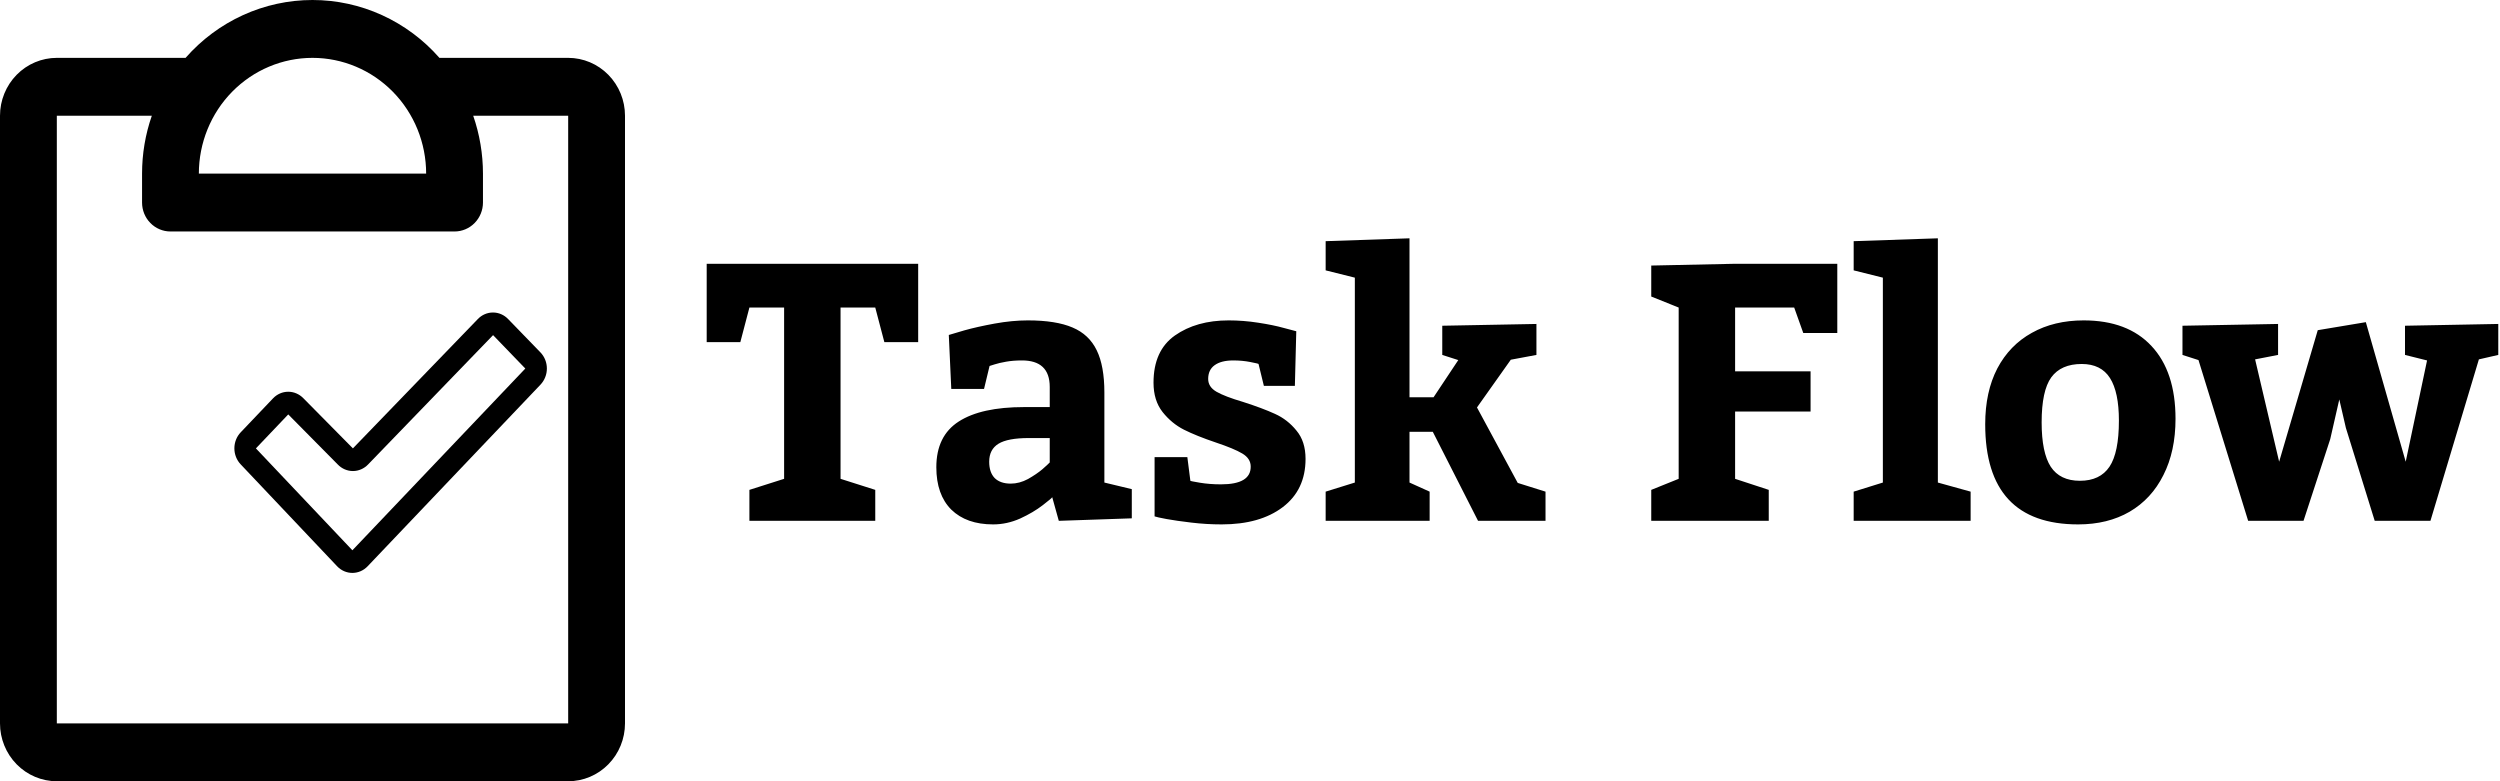 <svg width="96" height="30" viewBox="0 0 96 30" fill="none" xmlns="http://www.w3.org/2000/svg">
<path d="M30.11 11.81H28.777L28.429 13.137H27.137V10.129H35.258V13.137H33.959L33.61 11.81H32.277V18.387L33.61 18.811V20H28.777V18.811L30.11 18.387V11.81ZM40.405 19.091C40.405 19.109 40.285 19.212 40.043 19.398C39.801 19.585 39.512 19.756 39.175 19.911C38.838 20.061 38.491 20.137 38.136 20.137C37.452 20.137 36.917 19.948 36.529 19.569C36.147 19.186 35.955 18.644 35.955 17.942C35.955 17.14 36.242 16.555 36.816 16.186C37.391 15.816 38.227 15.632 39.325 15.632H40.31V14.859C40.31 14.176 39.95 13.836 39.23 13.841C39.015 13.841 38.817 13.857 38.635 13.889C38.453 13.921 38.307 13.955 38.197 13.991C38.092 14.023 38.026 14.044 37.999 14.053L37.787 14.935H36.529L36.434 12.863C36.516 12.836 36.716 12.777 37.035 12.685C37.359 12.594 37.744 12.508 38.19 12.426C38.642 12.344 39.068 12.303 39.469 12.303C40.189 12.303 40.761 12.394 41.185 12.576C41.608 12.754 41.918 13.046 42.114 13.451C42.31 13.852 42.408 14.392 42.408 15.071V18.53L43.461 18.783V19.904L40.658 20L40.405 19.091ZM37.985 17.73C37.985 18.004 38.056 18.213 38.197 18.359C38.343 18.501 38.548 18.571 38.812 18.571C39.036 18.571 39.257 18.512 39.476 18.394C39.694 18.27 39.879 18.145 40.029 18.018C40.18 17.885 40.273 17.799 40.31 17.758V16.821H39.51C38.967 16.821 38.578 16.894 38.341 17.04C38.104 17.186 37.985 17.416 37.985 17.73ZM45.71 18.462C45.71 18.471 45.833 18.496 46.079 18.537C46.325 18.578 46.594 18.599 46.886 18.599C47.651 18.599 48.032 18.371 48.027 17.915C48.027 17.71 47.92 17.544 47.706 17.416C47.492 17.288 47.152 17.147 46.688 16.992C46.191 16.824 45.783 16.66 45.464 16.5C45.149 16.34 44.876 16.115 44.644 15.823C44.411 15.527 44.295 15.151 44.295 14.695C44.295 13.875 44.568 13.271 45.115 12.884C45.667 12.496 46.355 12.303 47.18 12.303C47.553 12.303 47.932 12.332 48.315 12.392C48.702 12.451 49.025 12.517 49.285 12.59C49.55 12.658 49.714 12.701 49.777 12.72L49.723 14.818H48.533L48.328 13.977C48.328 13.968 48.223 13.943 48.014 13.902C47.809 13.861 47.59 13.841 47.357 13.841C47.047 13.841 46.808 13.902 46.64 14.025C46.476 14.144 46.394 14.319 46.394 14.552C46.394 14.757 46.501 14.921 46.715 15.044C46.929 15.167 47.269 15.297 47.733 15.434C48.23 15.593 48.638 15.746 48.957 15.892C49.281 16.037 49.556 16.252 49.784 16.534C50.017 16.812 50.133 17.174 50.133 17.621C50.133 18.414 49.841 19.032 49.258 19.474C48.675 19.916 47.893 20.137 46.913 20.137C46.521 20.137 46.134 20.114 45.751 20.068C45.368 20.023 45.051 19.977 44.801 19.932C44.555 19.886 44.4 19.852 44.336 19.829V17.553H45.594L45.71 18.462ZM55.048 15.256L55.998 13.827L55.383 13.629V12.508L58.999 12.44V13.629L58.015 13.813L56.716 15.646L58.281 18.544L59.348 18.879V20H56.757L55.02 16.582H54.125V18.53L54.898 18.879V20H50.905V18.879L52.026 18.53V10.662L50.905 10.382V9.261L54.125 9.151V15.256H55.048ZM63.408 18.811L64.461 18.387V11.81L63.408 11.387V10.197L66.628 10.129H70.552V12.788H69.246L68.897 11.81H66.628V14.258H69.526V15.803H66.628V18.387L67.92 18.811V20H63.408V18.811ZM75.672 18.879V20H71.181V18.879L72.302 18.53V10.662L71.181 10.382V9.261L74.414 9.151V18.53L75.672 18.879ZM80.013 12.303C81.138 12.303 82.007 12.631 82.617 13.287C83.232 13.943 83.54 14.875 83.54 16.083C83.54 16.912 83.385 17.633 83.075 18.243C82.77 18.854 82.337 19.323 81.776 19.651C81.216 19.975 80.557 20.137 79.801 20.137C77.422 20.137 76.232 18.854 76.232 16.288C76.232 15.459 76.387 14.745 76.697 14.148C77.012 13.551 77.454 13.096 78.023 12.781C78.593 12.462 79.256 12.303 80.013 12.303ZM79.938 13.977C79.409 13.977 79.019 14.148 78.769 14.49C78.522 14.832 78.399 15.409 78.399 16.22C78.399 16.994 78.516 17.562 78.748 17.922C78.985 18.282 79.359 18.462 79.869 18.462C80.384 18.462 80.762 18.282 81.004 17.922C81.245 17.562 81.366 16.972 81.366 16.151C81.366 15.422 81.252 14.878 81.024 14.518C80.796 14.158 80.434 13.977 79.938 13.977ZM92.352 13.629V12.508L95.934 12.44V13.629L95.189 13.8L93.329 20H91.189L90.082 16.432L89.829 15.338L89.481 16.862L88.455 20H86.329L84.422 13.827L83.807 13.629V12.508L87.478 12.44V13.629L86.596 13.8L87.519 17.73L89.002 12.679L90.848 12.371L92.379 17.73L93.199 13.841L92.352 13.629Z" fill="black"/>
<path d="M21.818 2.222H16.874C16.261 1.523 15.51 0.964 14.67 0.581C13.83 0.198 12.92 0 12 0C11.08 0 10.17 0.198 9.33 0.581C8.49 0.964 7.739 1.523 7.126 2.222H2.182C1.603 2.222 1.048 2.456 0.639 2.873C0.23 3.29 0 3.855 0 4.444V27.778C0 28.367 0.23 28.933 0.639 29.349C1.048 29.766 1.603 30 2.182 30H21.818C22.397 30 22.952 29.766 23.361 29.349C23.77 28.933 24 28.367 24 27.778V4.444C24 3.855 23.77 3.29 23.361 2.873C22.952 2.456 22.397 2.222 21.818 2.222ZM12 2.222C13.157 2.222 14.267 2.69 15.086 3.524C15.904 4.357 16.364 5.488 16.364 6.667H7.636C7.636 5.488 8.096 4.357 8.914 3.524C9.733 2.69 10.843 2.222 12 2.222ZM21.818 27.778H2.182V4.444H5.83C5.581 5.158 5.455 5.91 5.455 6.667V7.778C5.455 8.072 5.569 8.355 5.774 8.563C5.979 8.772 6.256 8.889 6.545 8.889H17.454C17.744 8.889 18.021 8.772 18.226 8.563C18.43 8.355 18.546 8.072 18.546 7.778V6.667C18.545 5.91 18.419 5.158 18.171 4.444H21.818V27.778Z" fill="black"/>
<path d="M20.755 13.534L19.514 12.254C19.359 12.091 19.149 12 18.93 12C18.711 12 18.501 12.091 18.346 12.254L13.551 17.218L13.546 17.212L11.651 15.294C11.495 15.133 11.285 15.042 11.066 15.043C10.848 15.043 10.638 15.135 10.483 15.298L9.242 16.602C9.087 16.765 9 16.986 9 17.217C9 17.447 9.087 17.668 9.242 17.831L12.946 21.745C13.023 21.826 13.114 21.89 13.215 21.934C13.315 21.977 13.423 22 13.531 22C13.64 22 13.748 21.977 13.848 21.934C13.949 21.89 14.04 21.826 14.117 21.745L20.758 14.767C20.835 14.685 20.896 14.589 20.937 14.483C20.979 14.378 21 14.264 21 14.15C21 14.035 20.978 13.922 20.936 13.816C20.894 13.711 20.833 13.615 20.755 13.534ZM13.532 21.131L9.827 17.218L11.069 15.913L11.074 15.919L12.97 17.836C13.124 17.997 13.334 18.088 13.552 18.088C13.77 18.088 13.979 17.997 14.134 17.836L18.934 12.869L20.172 14.152L13.532 21.131Z" fill="black"/>
</svg>
